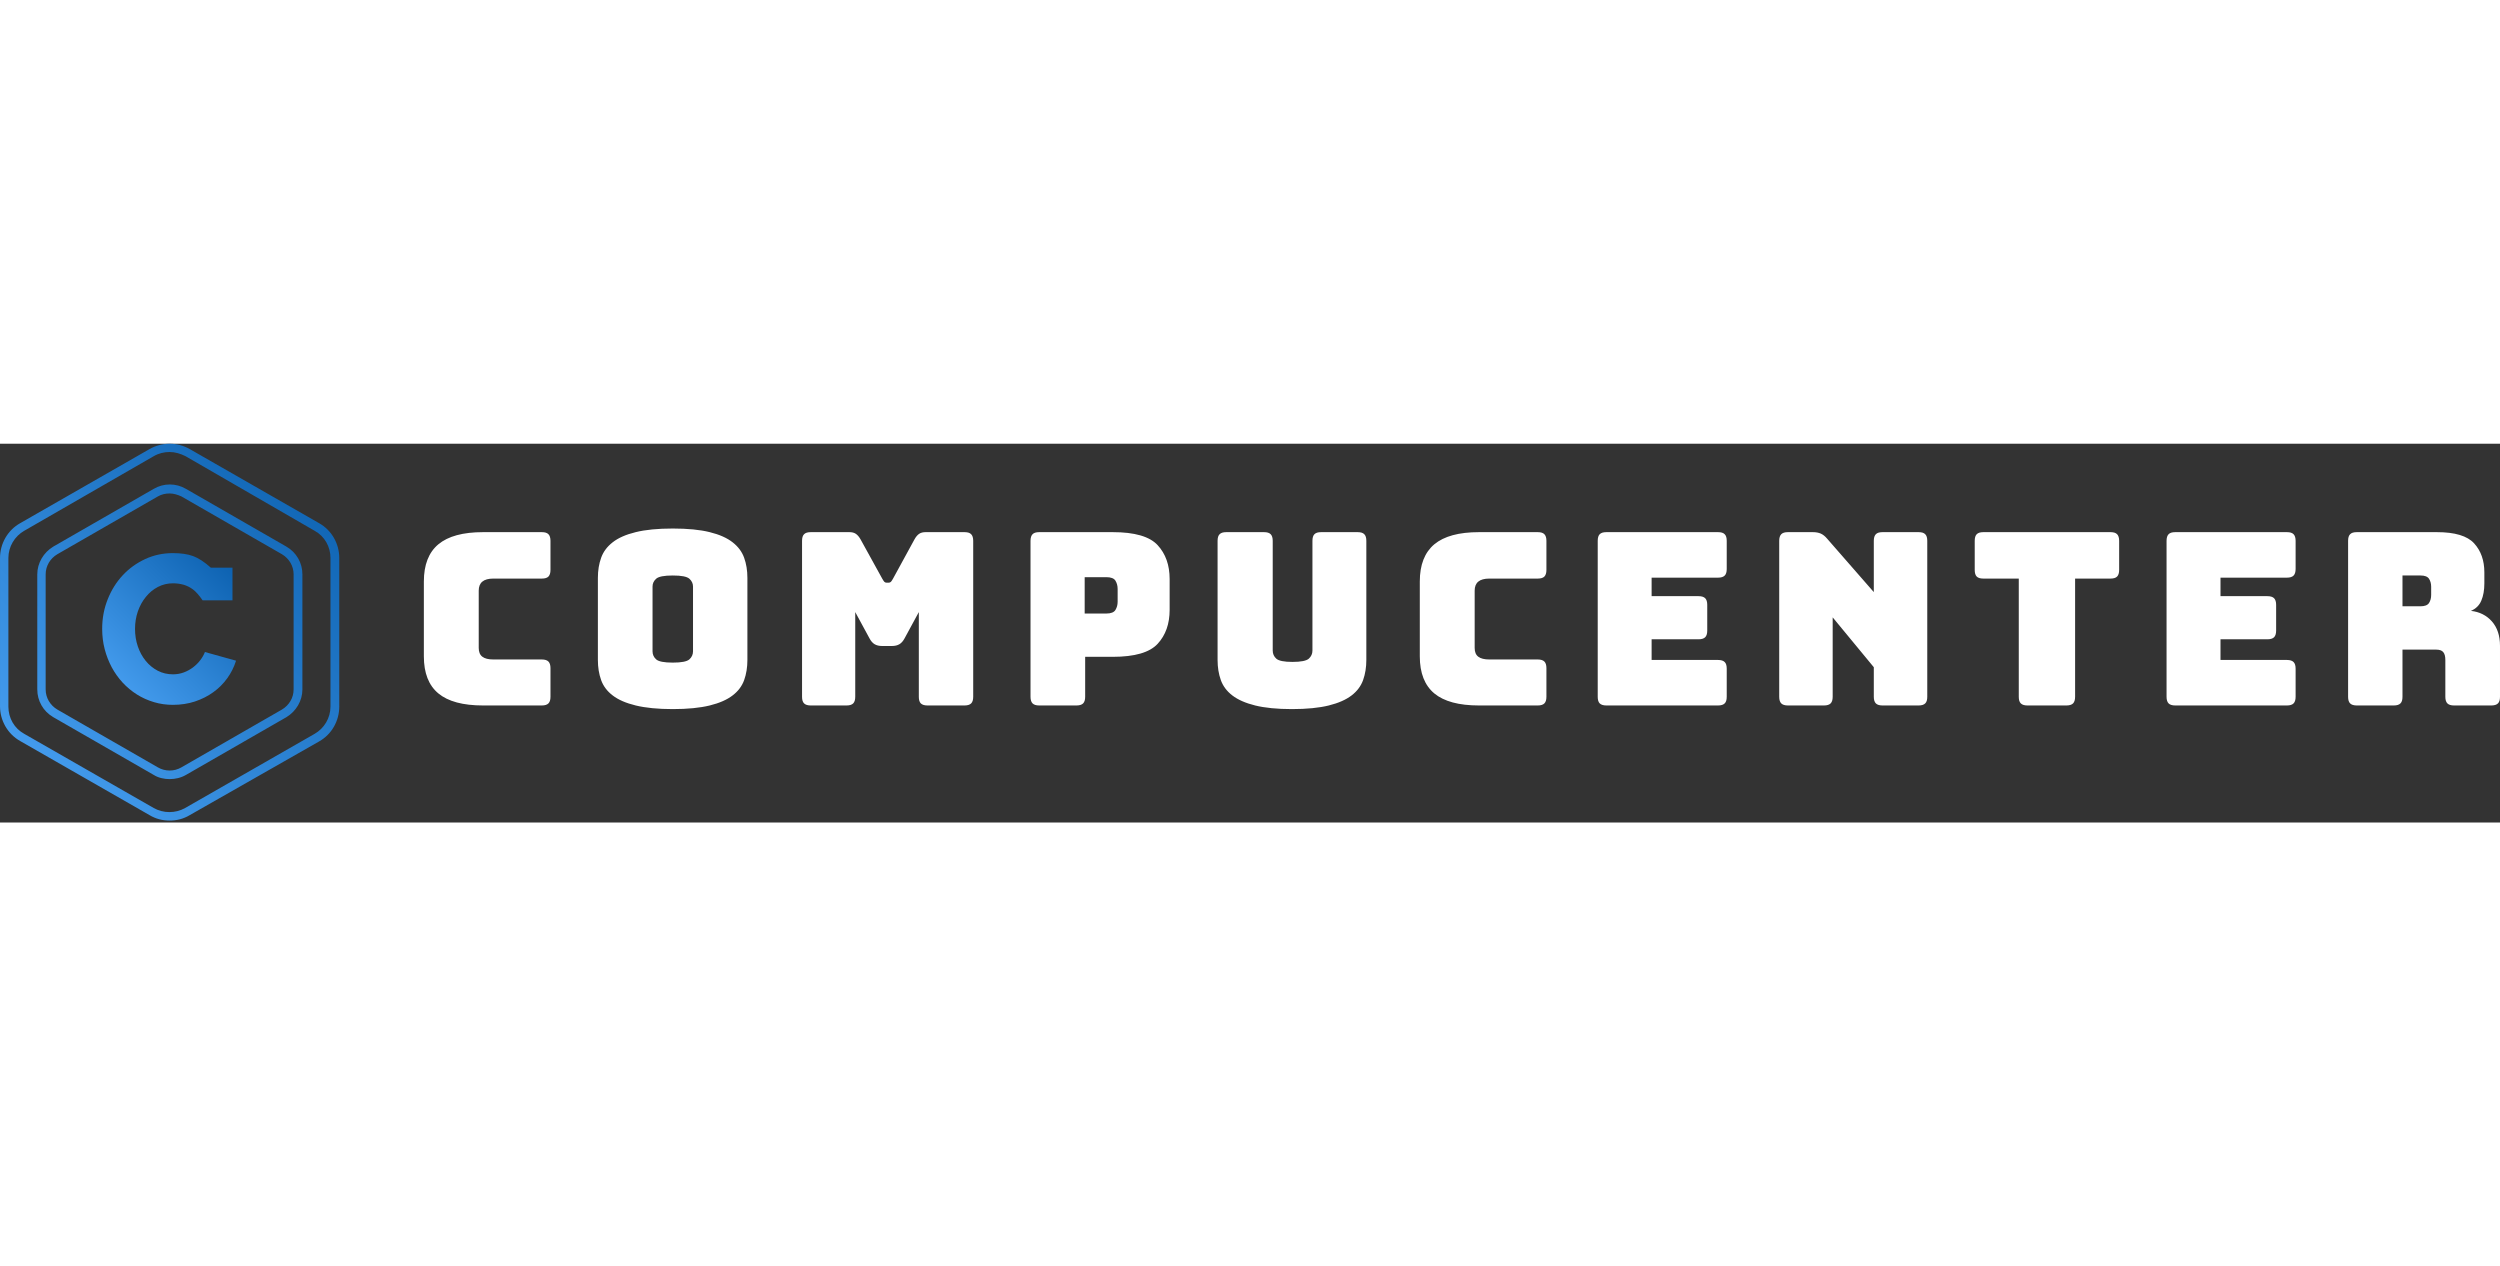 <svg xmlns="http://www.w3.org/2000/svg" xmlns:xlink="http://www.w3.org/1999/xlink" version="1.1" height="234" viewBox="0 0 462 70">
    <rect x="0" y="0" width="462" height="70" fill="#333333" stroke="none"/>
    <defs id="SvgjsDefs55686">
        <linearGradient id="SvgjsLinearGradientiRguGe71m" gradientUnits="userSpaceOnUse" x1="7.256" y1="92.756" x2="92.744" y2="7.269">
            <stop id="SvgjsStop55689" stop-color="#49a1f3" offset="0.05"></stop>
            <stop id="SvgjsStop55690" stop-color="#0c61b0" offset="0.95"></stop>
        </linearGradient>
        <linearGradient id="SvgjsLinearGradientE8J6LoBXXV" gradientUnits="userSpaceOnUse" x1="-13.515" y1="-0.345" x2="12.875" y2="-26.735">
            <stop id="SvgjsStop55693" stop-color="#49a1f3" offset="0.05"></stop>
            <stop id="SvgjsStop55694" stop-color="#0c61b0" offset="0.95"></stop>
        </linearGradient>
    </defs>
    <g transform="translate(-7.351, -3.888) scale(0.774)" fill="url(#SvgjsLinearGradientiRguGe71m)">
        <path d="M50 95c-1.7 0-3.3-.4-4.8-1.3L14.3 76c-3-1.7-4.8-4.9-4.8-8.3V32.3c0-3.4 1.8-6.6 4.8-8.3L45.2 6.3c3-1.7 6.6-1.7 9.6 0L85.7 24c3 1.7 4.8 4.9 4.8 8.3v35.5c0 3.4-1.8 6.6-4.8 8.3L54.8 93.7c-1.5.9-3.1 1.3-4.8 1.3zm0-88c-1.3 0-2.6.3-3.8 1L15.3 25.8c-2.3 1.3-3.8 3.8-3.8 6.5v35.5c0 2.7 1.4 5.2 3.8 6.5L46.2 92c2.3 1.3 5.2 1.3 7.5 0l30.9-17.7c2.3-1.3 3.8-3.8 3.8-6.5V32.3c0-2.7-1.4-5.2-3.8-6.5L53.8 8c-1.2-.6-2.5-1-3.8-1zm0 78.1c-1.3 0-2.7-.3-3.8-1l-24-13.8c-2.4-1.4-3.8-3.9-3.8-6.6V36.2c0-2.7 1.5-5.2 3.8-6.6l24-13.8c2.4-1.4 5.3-1.4 7.7 0l24 13.8c2.4 1.4 3.8 3.9 3.8 6.6v27.5c0 2.7-1.5 5.2-3.8 6.6l-24 13.8c-1.2.7-2.6 1-3.9 1zm0-68.2c-1 0-1.9.2-2.8.7l-24 13.8c-1.7 1-2.8 2.8-2.8 4.8v27.5c0 2 1.1 3.8 2.8 4.8l24 13.8c1.7 1 3.9 1 5.6 0l24-13.8c1.7-1 2.8-2.8 2.8-4.8V36.2c0-2-1.1-3.8-2.8-4.8l-24-13.8c-.9-.4-1.8-.7-2.8-.7z"></path>
    </g>
    <g transform="translate(31.573, 47.775)" fill="url(#SvgjsLinearGradientE8J6LoBXXV)">
        <path d="M5.87 -18.83L11.39 -18.83L11.39 -24.87L7.39 -24.87C6.19 -25.94 5.09 -26.66 4.09 -27.02C3.09 -27.38 1.86 -27.56 0.39 -27.56C-1.44 -27.56 -3.15 -27.2 -4.74 -26.46C-6.33 -25.73 -7.71 -24.73 -8.89 -23.47C-10.07 -22.2 -11 -20.72 -11.67 -19.02C-12.35 -17.32 -12.69 -15.51 -12.69 -13.57C-12.69 -12.27 -12.54 -11.02 -12.23 -9.83C-11.92 -8.63 -11.48 -7.51 -10.93 -6.47C-10.37 -5.43 -9.69 -4.48 -8.9 -3.62C-8.11 -2.77 -7.23 -2.04 -6.26 -1.43C-5.29 -0.82 -4.24 -0.35 -3.12 -0.02C-2.01 0.32 -0.83 0.48 0.39 0.48C1.84 0.48 3.2 0.27 4.45 -0.14C5.71 -0.56 6.84 -1.13 7.85 -1.86C8.85 -2.58 9.71 -3.44 10.43 -4.44C11.14 -5.43 11.68 -6.51 12.05 -7.68L6.3 -9.28C6.09 -8.75 5.79 -8.23 5.41 -7.74C5.03 -7.24 4.58 -6.81 4.08 -6.43C3.57 -6.05 3.01 -5.74 2.39 -5.51C1.77 -5.28 1.11 -5.16 0.39 -5.16C-0.63 -5.16 -1.57 -5.38 -2.43 -5.83C-3.28 -6.27 -4.02 -6.88 -4.64 -7.64C-5.26 -8.4 -5.75 -9.29 -6.1 -10.31C-6.45 -11.33 -6.62 -12.41 -6.62 -13.57C-6.62 -14.71 -6.44 -15.79 -6.09 -16.81C-5.73 -17.82 -5.24 -18.72 -4.61 -19.48C-3.99 -20.25 -3.25 -20.86 -2.39 -21.31C-1.54 -21.75 -0.61 -21.98 0.39 -21.98C1.07 -21.98 1.72 -21.89 2.34 -21.72C2.96 -21.54 3.53 -21.26 4.07 -20.86C4.61 -20.46 5.21 -19.79 5.87 -18.83Z"></path>
    </g>
    <g transform="translate(269.829, 48.371)" fill="#ffffff">
        <path d="M-169.7 0C-169.14 0 -168.73 -0.13 -168.48 -0.38C-168.23 -0.63 -168.1 -1.04 -168.1 -1.6L-168.1 -6.9C-168.1 -7.46 -168.23 -7.87 -168.48 -8.12C-168.73 -8.37 -169.14 -8.5 -169.7 -8.5L-178.65 -8.5C-179.57 -8.5 -180.25 -8.67 -180.69 -9.01C-181.14 -9.35 -181.36 -9.89 -181.36 -10.63L-181.36 -21.22C-181.36 -21.96 -181.14 -22.52 -180.69 -22.89C-180.25 -23.26 -179.57 -23.45 -178.65 -23.45L-169.7 -23.45C-169.14 -23.45 -168.73 -23.57 -168.48 -23.82C-168.23 -24.08 -168.1 -24.48 -168.1 -25.05L-168.1 -30.43C-168.1 -30.99 -168.23 -31.4 -168.48 -31.65C-168.73 -31.91 -169.14 -32.03 -169.7 -32.03L-180.56 -32.03C-184.27 -32.03 -187.02 -31.28 -188.81 -29.79C-190.61 -28.29 -191.5 -26 -191.5 -22.91L-191.5 -9.08C-191.5 -5.99 -190.61 -3.71 -188.81 -2.22C-187.02 -0.74 -184.27 0 -180.56 0Z M-131.71 -8.41L-131.71 -23.58C-131.71 -24.94 -131.91 -26.18 -132.31 -27.29C-132.71 -28.41 -133.42 -29.36 -134.45 -30.16C-135.47 -30.96 -136.88 -31.59 -138.67 -32.03C-140.47 -32.48 -142.74 -32.7 -145.5 -32.7C-148.26 -32.7 -150.54 -32.48 -152.35 -32.03C-154.16 -31.59 -155.58 -30.96 -156.6 -30.16C-157.63 -29.36 -158.34 -28.41 -158.74 -27.29C-159.14 -26.18 -159.34 -24.94 -159.34 -23.58L-159.34 -8.41C-159.34 -7.04 -159.14 -5.81 -158.74 -4.69C-158.34 -3.58 -157.63 -2.63 -156.6 -1.85C-155.58 -1.06 -154.16 -0.44 -152.35 0C-150.54 0.44 -148.26 0.67 -145.5 0.67C-142.74 0.67 -140.47 0.44 -138.67 0C-136.88 -0.44 -135.47 -1.06 -134.45 -1.85C-133.42 -2.63 -132.71 -3.58 -132.31 -4.69C-131.91 -5.81 -131.71 -7.04 -131.71 -8.41ZM-149.24 -10.01L-149.24 -21.98C-149.24 -22.54 -149.02 -23.02 -148.57 -23.42C-148.13 -23.82 -147.1 -24.02 -145.5 -24.02C-143.9 -24.02 -142.88 -23.82 -142.43 -23.42C-141.99 -23.02 -141.76 -22.54 -141.76 -21.98L-141.76 -10.01C-141.76 -9.42 -141.99 -8.92 -142.43 -8.52C-142.88 -8.12 -143.9 -7.92 -145.5 -7.92C-147.1 -7.92 -148.13 -8.12 -148.57 -8.52C-149.02 -8.92 -149.24 -9.42 -149.24 -10.01Z M-113.38 0C-112.82 0 -112.41 -0.13 -112.16 -0.38C-111.91 -0.63 -111.78 -1.04 -111.78 -1.6L-111.78 -17.26L-109.15 -12.41C-108.89 -11.91 -108.57 -11.54 -108.2 -11.32C-107.83 -11.1 -107.36 -10.99 -106.8 -10.99L-105.02 -10.99C-104.45 -10.99 -103.99 -11.1 -103.62 -11.32C-103.24 -11.54 -102.93 -11.91 -102.66 -12.41L-100.03 -17.26L-100.03 -1.6C-100.03 -1.04 -99.91 -0.63 -99.66 -0.38C-99.4 -0.13 -99 0 -98.43 0L-91.58 0C-91.02 0 -90.61 -0.13 -90.36 -0.38C-90.11 -0.63 -89.98 -1.04 -89.98 -1.6L-89.98 -30.43C-89.98 -30.99 -90.11 -31.4 -90.36 -31.65C-90.61 -31.91 -91.02 -32.03 -91.58 -32.03L-98.79 -32.03C-99.26 -32.03 -99.66 -31.93 -99.97 -31.72C-100.28 -31.51 -100.57 -31.17 -100.83 -30.7L-104.79 -23.45C-104.94 -23.18 -105.07 -22.99 -105.17 -22.87C-105.28 -22.75 -105.42 -22.69 -105.6 -22.69L-106 -22.69C-106.17 -22.69 -106.31 -22.75 -106.42 -22.87C-106.52 -22.99 -106.65 -23.18 -106.8 -23.45L-110.8 -30.7C-111.07 -31.17 -111.36 -31.51 -111.67 -31.72C-111.98 -31.93 -112.37 -32.03 -112.85 -32.03L-120.01 -32.03C-120.57 -32.03 -120.98 -31.91 -121.23 -31.65C-121.49 -31.4 -121.61 -30.99 -121.61 -30.43L-121.61 -1.6C-121.61 -1.04 -121.49 -0.63 -121.23 -0.38C-120.98 -0.13 -120.57 0 -120.01 0Z M-70.89 0C-70.33 0 -69.92 -0.13 -69.67 -0.38C-69.42 -0.63 -69.29 -1.04 -69.29 -1.6L-69.29 -8.99L-64.18 -8.99C-60.14 -8.99 -57.38 -9.79 -55.9 -11.39C-54.42 -12.99 -53.68 -15.08 -53.68 -17.66L-53.68 -23.36C-53.68 -25.94 -54.42 -28.03 -55.9 -29.63C-57.38 -31.23 -60.14 -32.03 -64.18 -32.03L-77.79 -32.03C-78.35 -32.03 -78.76 -31.91 -79.01 -31.65C-79.26 -31.4 -79.39 -30.99 -79.39 -30.43L-79.39 -1.6C-79.39 -1.04 -79.26 -0.63 -79.01 -0.38C-78.76 -0.13 -78.35 0 -77.79 0ZM-69.38 -23.71L-65.38 -23.71C-64.52 -23.71 -63.95 -23.49 -63.69 -23.05C-63.42 -22.6 -63.29 -22.1 -63.29 -21.53L-63.29 -19.17C-63.29 -18.61 -63.42 -18.11 -63.69 -17.66C-63.95 -17.22 -64.52 -16.99 -65.38 -16.99L-69.38 -16.99Z M-17.33 -8.41L-17.33 -30.43C-17.33 -30.99 -17.45 -31.4 -17.71 -31.65C-17.96 -31.91 -18.37 -32.03 -18.93 -32.03L-25.69 -32.03C-26.26 -32.03 -26.66 -31.91 -26.92 -31.65C-27.17 -31.4 -27.29 -30.99 -27.29 -30.43L-27.29 -10.14C-27.29 -9.55 -27.52 -9.05 -27.96 -8.65C-28.41 -8.25 -29.41 -8.05 -30.99 -8.05C-32.53 -8.05 -33.52 -8.25 -33.97 -8.65C-34.41 -9.05 -34.63 -9.55 -34.63 -10.14L-34.63 -30.43C-34.63 -30.99 -34.76 -31.4 -35.01 -31.65C-35.27 -31.91 -35.67 -32.03 -36.24 -32.03L-43.22 -32.03C-43.78 -32.03 -44.19 -31.91 -44.44 -31.65C-44.7 -31.4 -44.82 -30.99 -44.82 -30.43L-44.82 -8.41C-44.82 -7.04 -44.62 -5.81 -44.22 -4.69C-43.82 -3.58 -43.11 -2.63 -42.09 -1.85C-41.06 -1.06 -39.66 -0.44 -37.88 0C-36.1 0.44 -33.83 0.67 -31.08 0.67C-28.32 0.67 -26.05 0.44 -24.27 0C-22.49 -0.44 -21.09 -1.06 -20.06 -1.85C-19.04 -2.63 -18.33 -3.58 -17.93 -4.69C-17.53 -5.81 -17.33 -7.04 -17.33 -8.41Z M14.35 0C14.91 0 15.32 -0.13 15.57 -0.38C15.82 -0.63 15.95 -1.04 15.95 -1.6L15.95 -6.9C15.95 -7.46 15.82 -7.87 15.57 -8.12C15.32 -8.37 14.91 -8.5 14.35 -8.5L5.41 -8.5C4.49 -8.5 3.8 -8.67 3.36 -9.01C2.91 -9.35 2.69 -9.89 2.69 -10.63L2.69 -21.22C2.69 -21.96 2.91 -22.52 3.36 -22.89C3.8 -23.26 4.49 -23.45 5.41 -23.45L14.35 -23.45C14.91 -23.45 15.32 -23.57 15.57 -23.82C15.82 -24.08 15.95 -24.48 15.95 -25.05L15.95 -30.43C15.95 -30.99 15.82 -31.4 15.57 -31.65C15.32 -31.91 14.91 -32.03 14.35 -32.03L3.49 -32.03C-0.22 -32.03 -2.97 -31.28 -4.76 -29.79C-6.55 -28.29 -7.45 -26 -7.45 -22.91L-7.45 -9.08C-7.45 -5.99 -6.55 -3.71 -4.76 -2.22C-2.97 -0.74 -0.22 0 3.49 0Z M47.67 0C48.23 0 48.64 -0.13 48.89 -0.38C49.15 -0.63 49.27 -1.04 49.27 -1.6L49.27 -6.81C49.27 -7.37 49.15 -7.78 48.89 -8.03C48.64 -8.28 48.23 -8.41 47.67 -8.41L35.39 -8.41L35.39 -12.23L44.07 -12.23C44.63 -12.23 45.04 -12.36 45.29 -12.61C45.54 -12.86 45.67 -13.27 45.67 -13.84L45.67 -18.6C45.67 -19.16 45.54 -19.57 45.29 -19.82C45.04 -20.07 44.63 -20.2 44.07 -20.2L35.39 -20.2L35.39 -23.62L47.67 -23.62C48.23 -23.62 48.64 -23.75 48.89 -24C49.15 -24.25 49.27 -24.66 49.27 -25.23L49.27 -30.43C49.27 -30.99 49.15 -31.4 48.89 -31.65C48.64 -31.91 48.23 -32.03 47.67 -32.03L27.03 -32.03C26.46 -32.03 26.06 -31.91 25.8 -31.65C25.55 -31.4 25.43 -30.99 25.43 -30.43L25.43 -1.6C25.43 -1.04 25.55 -0.63 25.8 -0.38C26.06 -0.13 26.46 0 27.03 0Z M67.25 0C67.81 0 68.22 -0.13 68.47 -0.38C68.72 -0.63 68.85 -1.04 68.85 -1.6L68.85 -16.28L76.45 -7.07L76.45 -1.6C76.45 -1.04 76.58 -0.63 76.83 -0.38C77.08 -0.13 77.49 0 78.06 0L84.73 0C85.29 0 85.7 -0.13 85.95 -0.38C86.21 -0.63 86.33 -1.04 86.33 -1.6L86.33 -30.43C86.33 -30.99 86.21 -31.4 85.95 -31.65C85.7 -31.91 85.29 -32.03 84.73 -32.03L78.06 -32.03C77.49 -32.03 77.08 -31.91 76.83 -31.65C76.58 -31.4 76.45 -30.99 76.45 -30.43L76.45 -20.95L67.82 -30.83C67.44 -31.28 67.05 -31.59 66.64 -31.77C66.24 -31.94 65.76 -32.03 65.2 -32.03L60.57 -32.03C60.01 -32.03 59.6 -31.91 59.35 -31.65C59.1 -31.4 58.97 -30.99 58.97 -30.43L58.97 -1.6C58.97 -1.04 59.1 -0.63 59.35 -0.38C59.6 -0.13 60.01 0 60.57 0Z M112.05 0C112.61 0 113.02 -0.13 113.27 -0.38C113.52 -0.63 113.65 -1.04 113.65 -1.6L113.65 -23.45L120.19 -23.45C120.75 -23.45 121.16 -23.57 121.41 -23.82C121.66 -24.08 121.79 -24.48 121.79 -25.05L121.79 -30.43C121.79 -30.99 121.66 -31.4 121.41 -31.65C121.16 -31.91 120.75 -32.03 120.19 -32.03L96.7 -32.03C96.13 -32.03 95.73 -31.91 95.47 -31.65C95.22 -31.4 95.1 -30.99 95.1 -30.43L95.1 -25.05C95.1 -24.48 95.22 -24.08 95.47 -23.82C95.73 -23.57 96.13 -23.45 96.7 -23.45L103.24 -23.45L103.24 -1.6C103.24 -1.04 103.36 -0.63 103.62 -0.38C103.87 -0.13 104.28 0 104.84 0Z M152.8 0C153.36 0 153.77 -0.13 154.02 -0.38C154.27 -0.63 154.4 -1.04 154.4 -1.6L154.4 -6.81C154.4 -7.37 154.27 -7.78 154.02 -8.03C153.77 -8.28 153.36 -8.41 152.8 -8.41L140.52 -8.41L140.52 -12.23L149.19 -12.23C149.76 -12.23 150.17 -12.36 150.42 -12.61C150.67 -12.86 150.8 -13.27 150.8 -13.84L150.8 -18.6C150.8 -19.16 150.67 -19.57 150.42 -19.82C150.17 -20.07 149.76 -20.2 149.19 -20.2L140.52 -20.2L140.52 -23.62L152.8 -23.62C153.36 -23.62 153.77 -23.75 154.02 -24C154.27 -24.25 154.4 -24.66 154.4 -25.23L154.4 -30.43C154.4 -30.99 154.27 -31.4 154.02 -31.65C153.77 -31.91 153.36 -32.03 152.8 -32.03L132.16 -32.03C131.59 -32.03 131.18 -31.91 130.93 -31.65C130.68 -31.4 130.55 -30.99 130.55 -30.43L130.55 -1.6C130.55 -1.04 130.68 -0.63 130.93 -0.38C131.18 -0.13 131.59 0 132.16 0Z M174.15 -24.02L177.49 -24.02C178.26 -24.02 178.78 -23.82 179.05 -23.42C179.31 -23.02 179.45 -22.53 179.45 -21.93L179.45 -20.42C179.45 -19.83 179.31 -19.33 179.05 -18.93C178.78 -18.53 178.26 -18.33 177.49 -18.33L174.15 -18.33ZM172.55 0C173.11 0 173.52 -0.13 173.77 -0.38C174.03 -0.63 174.15 -1.04 174.15 -1.6L174.15 -10.32L180.38 -10.32C181 -10.32 181.44 -10.17 181.69 -9.85C181.95 -9.54 182.07 -9.06 182.07 -8.41L182.07 -1.6C182.07 -1.04 182.2 -0.63 182.45 -0.38C182.7 -0.13 183.11 0 183.67 0L190.57 0C191.13 0 191.54 -0.13 191.79 -0.38C192.05 -0.63 192.17 -1.04 192.17 -1.6L192.17 -11.03C192.17 -12.9 191.67 -14.4 190.68 -15.53C189.69 -16.65 188.39 -17.31 186.79 -17.48C187.71 -17.87 188.35 -18.5 188.72 -19.38C189.09 -20.25 189.28 -21.31 189.28 -22.56L189.28 -24.6C189.28 -26.8 188.65 -28.58 187.39 -29.96C186.13 -31.34 183.84 -32.03 180.51 -32.03L165.7 -32.03C165.14 -32.03 164.73 -31.91 164.48 -31.65C164.22 -31.4 164.1 -30.99 164.1 -30.43L164.1 -1.6C164.1 -1.04 164.22 -0.63 164.48 -0.38C164.73 -0.13 165.14 0 165.7 0Z"></path>
    </g>
</svg>